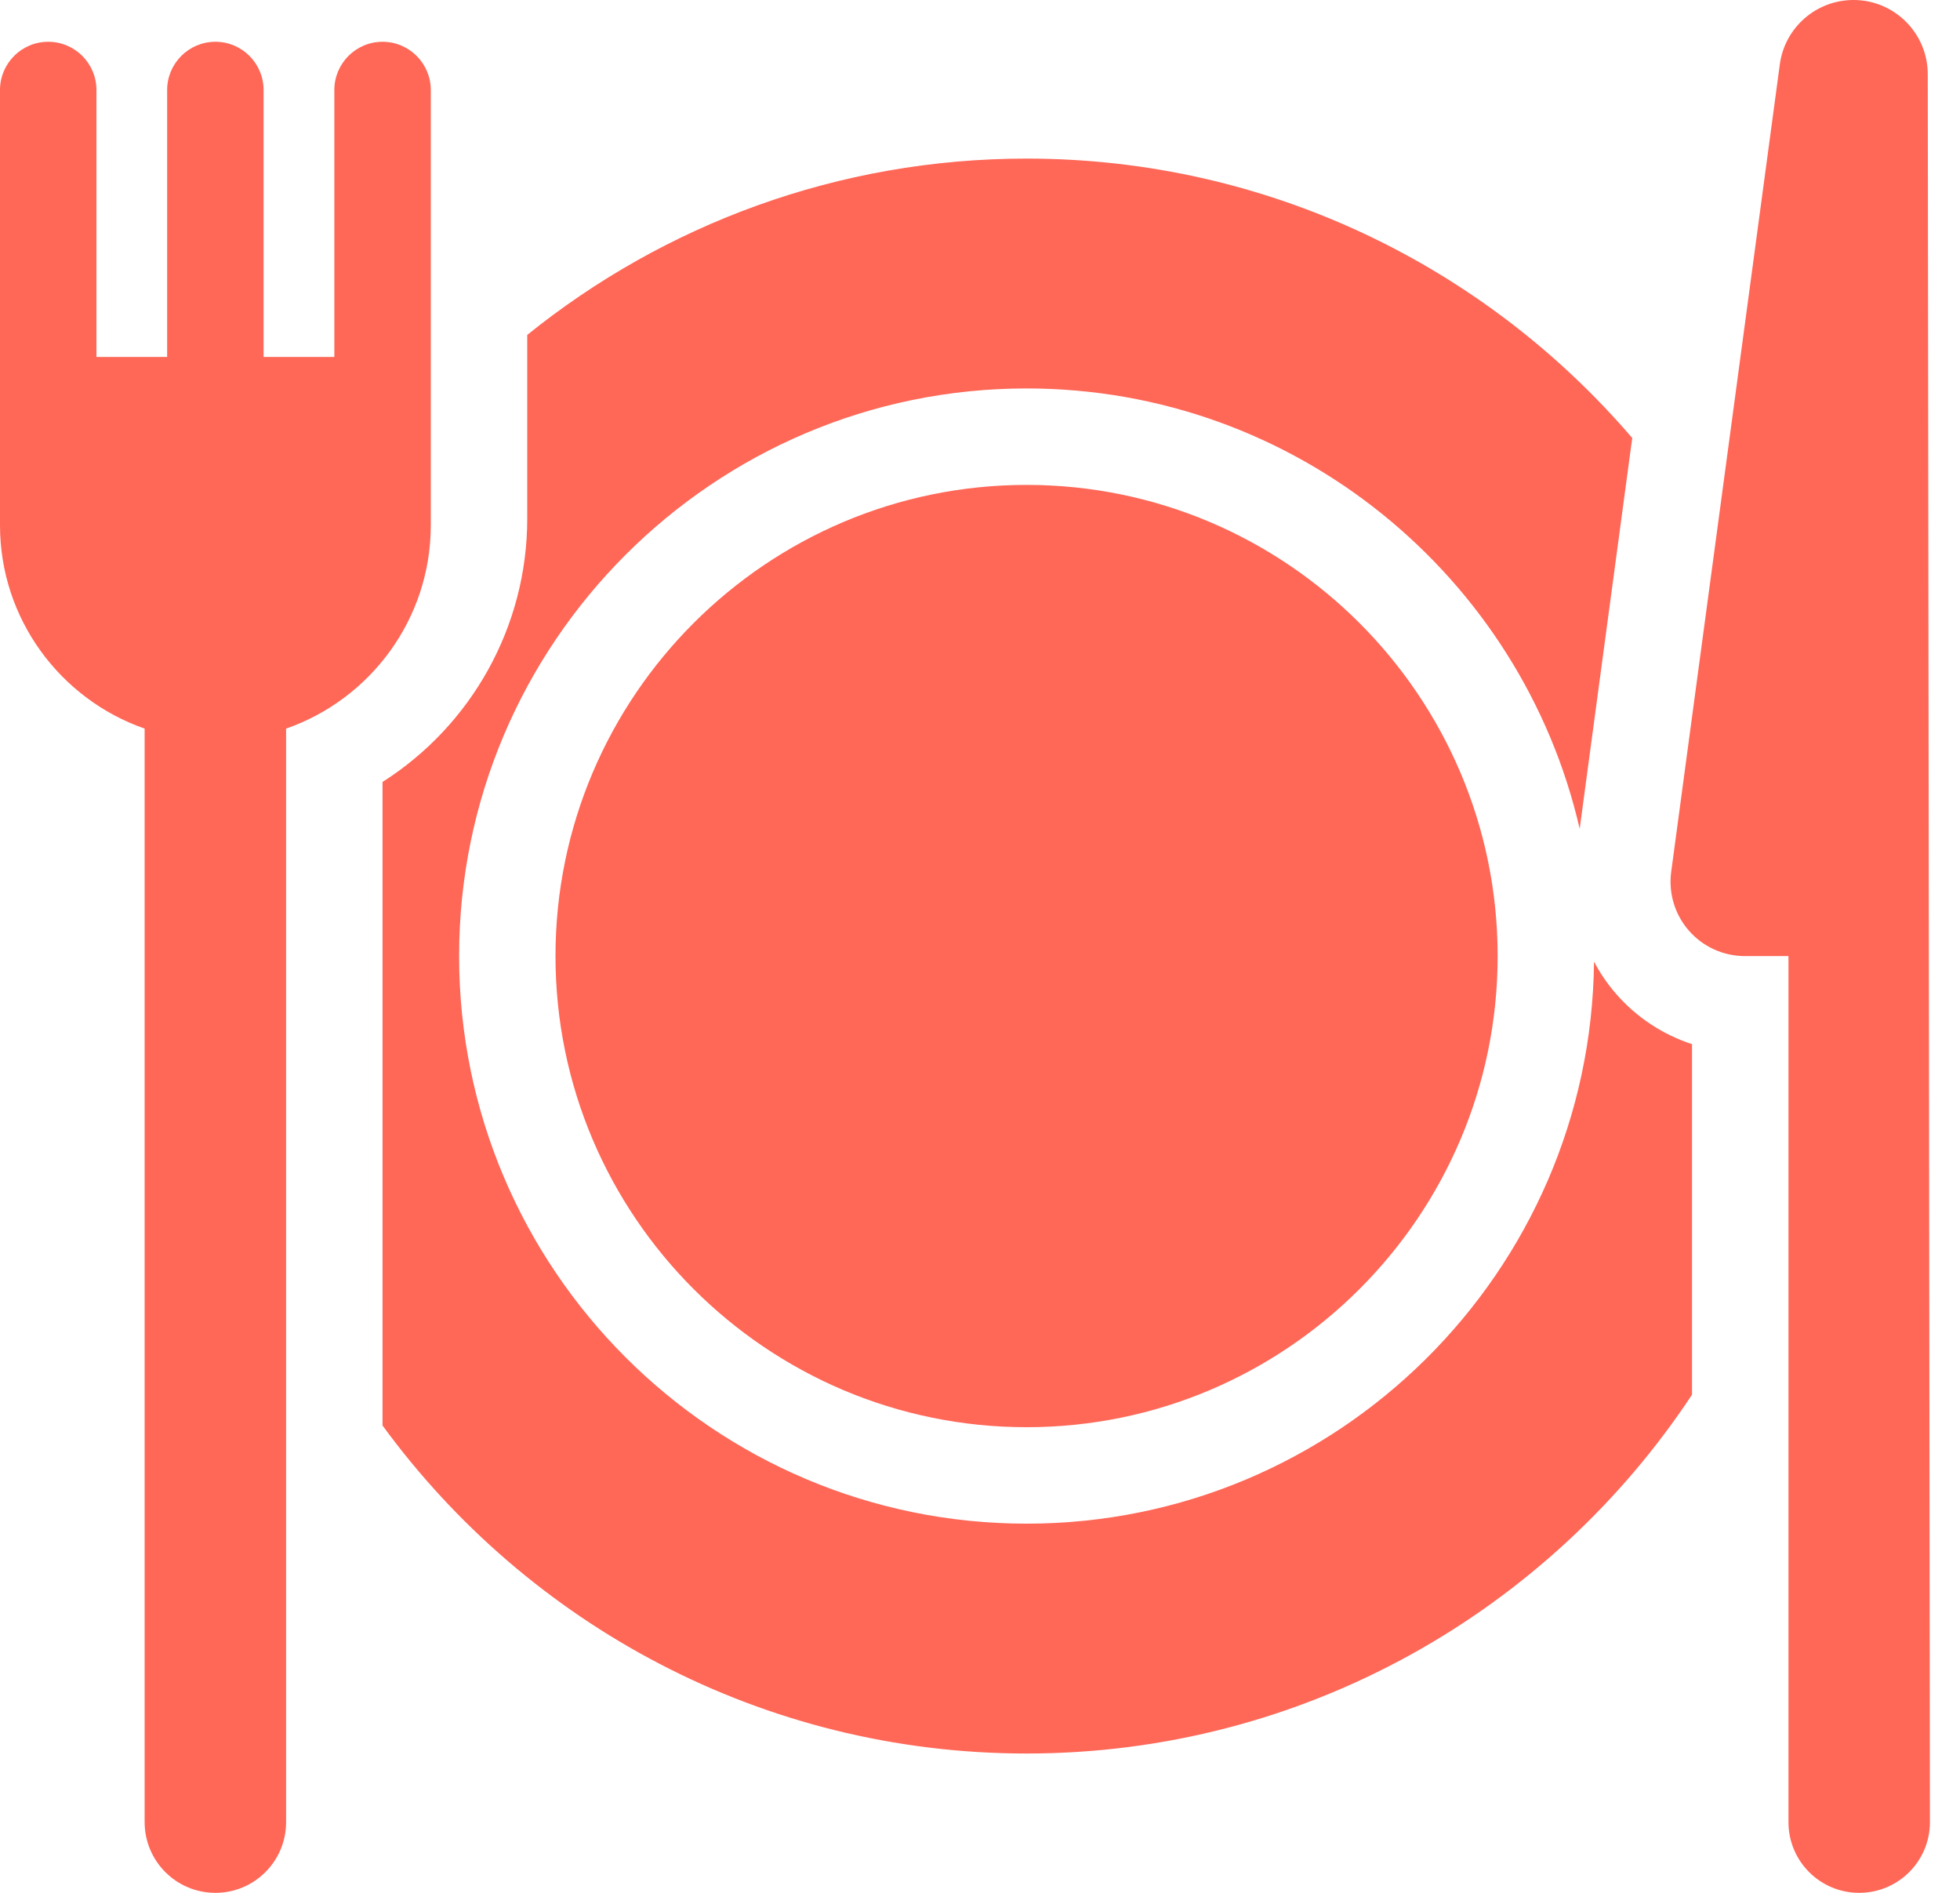 <svg width="29" height="28" viewBox="0 0 29 28" fill="none" xmlns="http://www.w3.org/2000/svg">
<path d="M23.915 14.706C23.785 14.558 23.675 14.396 23.585 14.225C23.54 18.817 19.791 22.539 15.189 22.539C10.559 22.539 6.793 18.773 6.793 14.143C6.793 9.513 10.559 5.746 15.189 5.746C19.172 5.746 22.516 8.534 23.373 12.26L24.133 6.607L24.151 6.48C21.985 3.952 18.771 2.346 15.189 2.346C12.395 2.346 9.824 3.324 7.801 4.954V5.076V5.184V7.579V7.674C7.801 9.273 6.972 10.733 5.66 11.567V20.926V21.087C7.808 24.026 11.279 25.939 15.189 25.939C19.298 25.939 22.922 23.826 25.035 20.631V20.459V15.446C24.607 15.306 24.218 15.053 23.915 14.706Z" fill="#FF6757"/>
<path d="M15.189 7.173C11.346 7.173 8.219 10.3 8.219 14.143C8.219 17.986 11.346 21.112 15.189 21.112C19.032 21.112 22.159 17.986 22.159 14.143C22.159 10.3 19.032 7.173 15.189 7.173Z" fill="#FF6757"/>
<path d="M28.523 1.1C28.523 0.492 28.031 0 27.424 0C26.873 0 26.407 0.407 26.334 0.953L24.727 12.896C24.685 13.211 24.78 13.528 24.989 13.767C25.198 14.006 25.5 14.143 25.817 14.143H26.462V26.954C26.462 27.532 26.93 28 27.508 28C28.086 28 28.555 27.532 28.555 26.954L28.523 1.1Z" fill="#FF6757"/>
<path d="M6.374 1.332C6.374 0.938 6.054 0.618 5.66 0.618C5.266 0.618 4.947 0.938 4.947 1.332V5.28H3.9V1.332C3.9 0.938 3.581 0.618 3.187 0.618C2.793 0.618 2.473 0.938 2.473 1.332V5.28H1.427V1.332C1.427 0.938 1.108 0.618 0.713 0.618C0.319 0.618 0 0.938 0 1.332V7.769C0 9.16 0.896 10.344 2.14 10.778V26.953C2.14 27.532 2.609 28 3.187 28C3.765 28 4.233 27.532 4.233 26.953V10.778C5.478 10.344 6.374 9.16 6.374 7.769V1.332Z" fill="#FF6757"/>
</svg>
